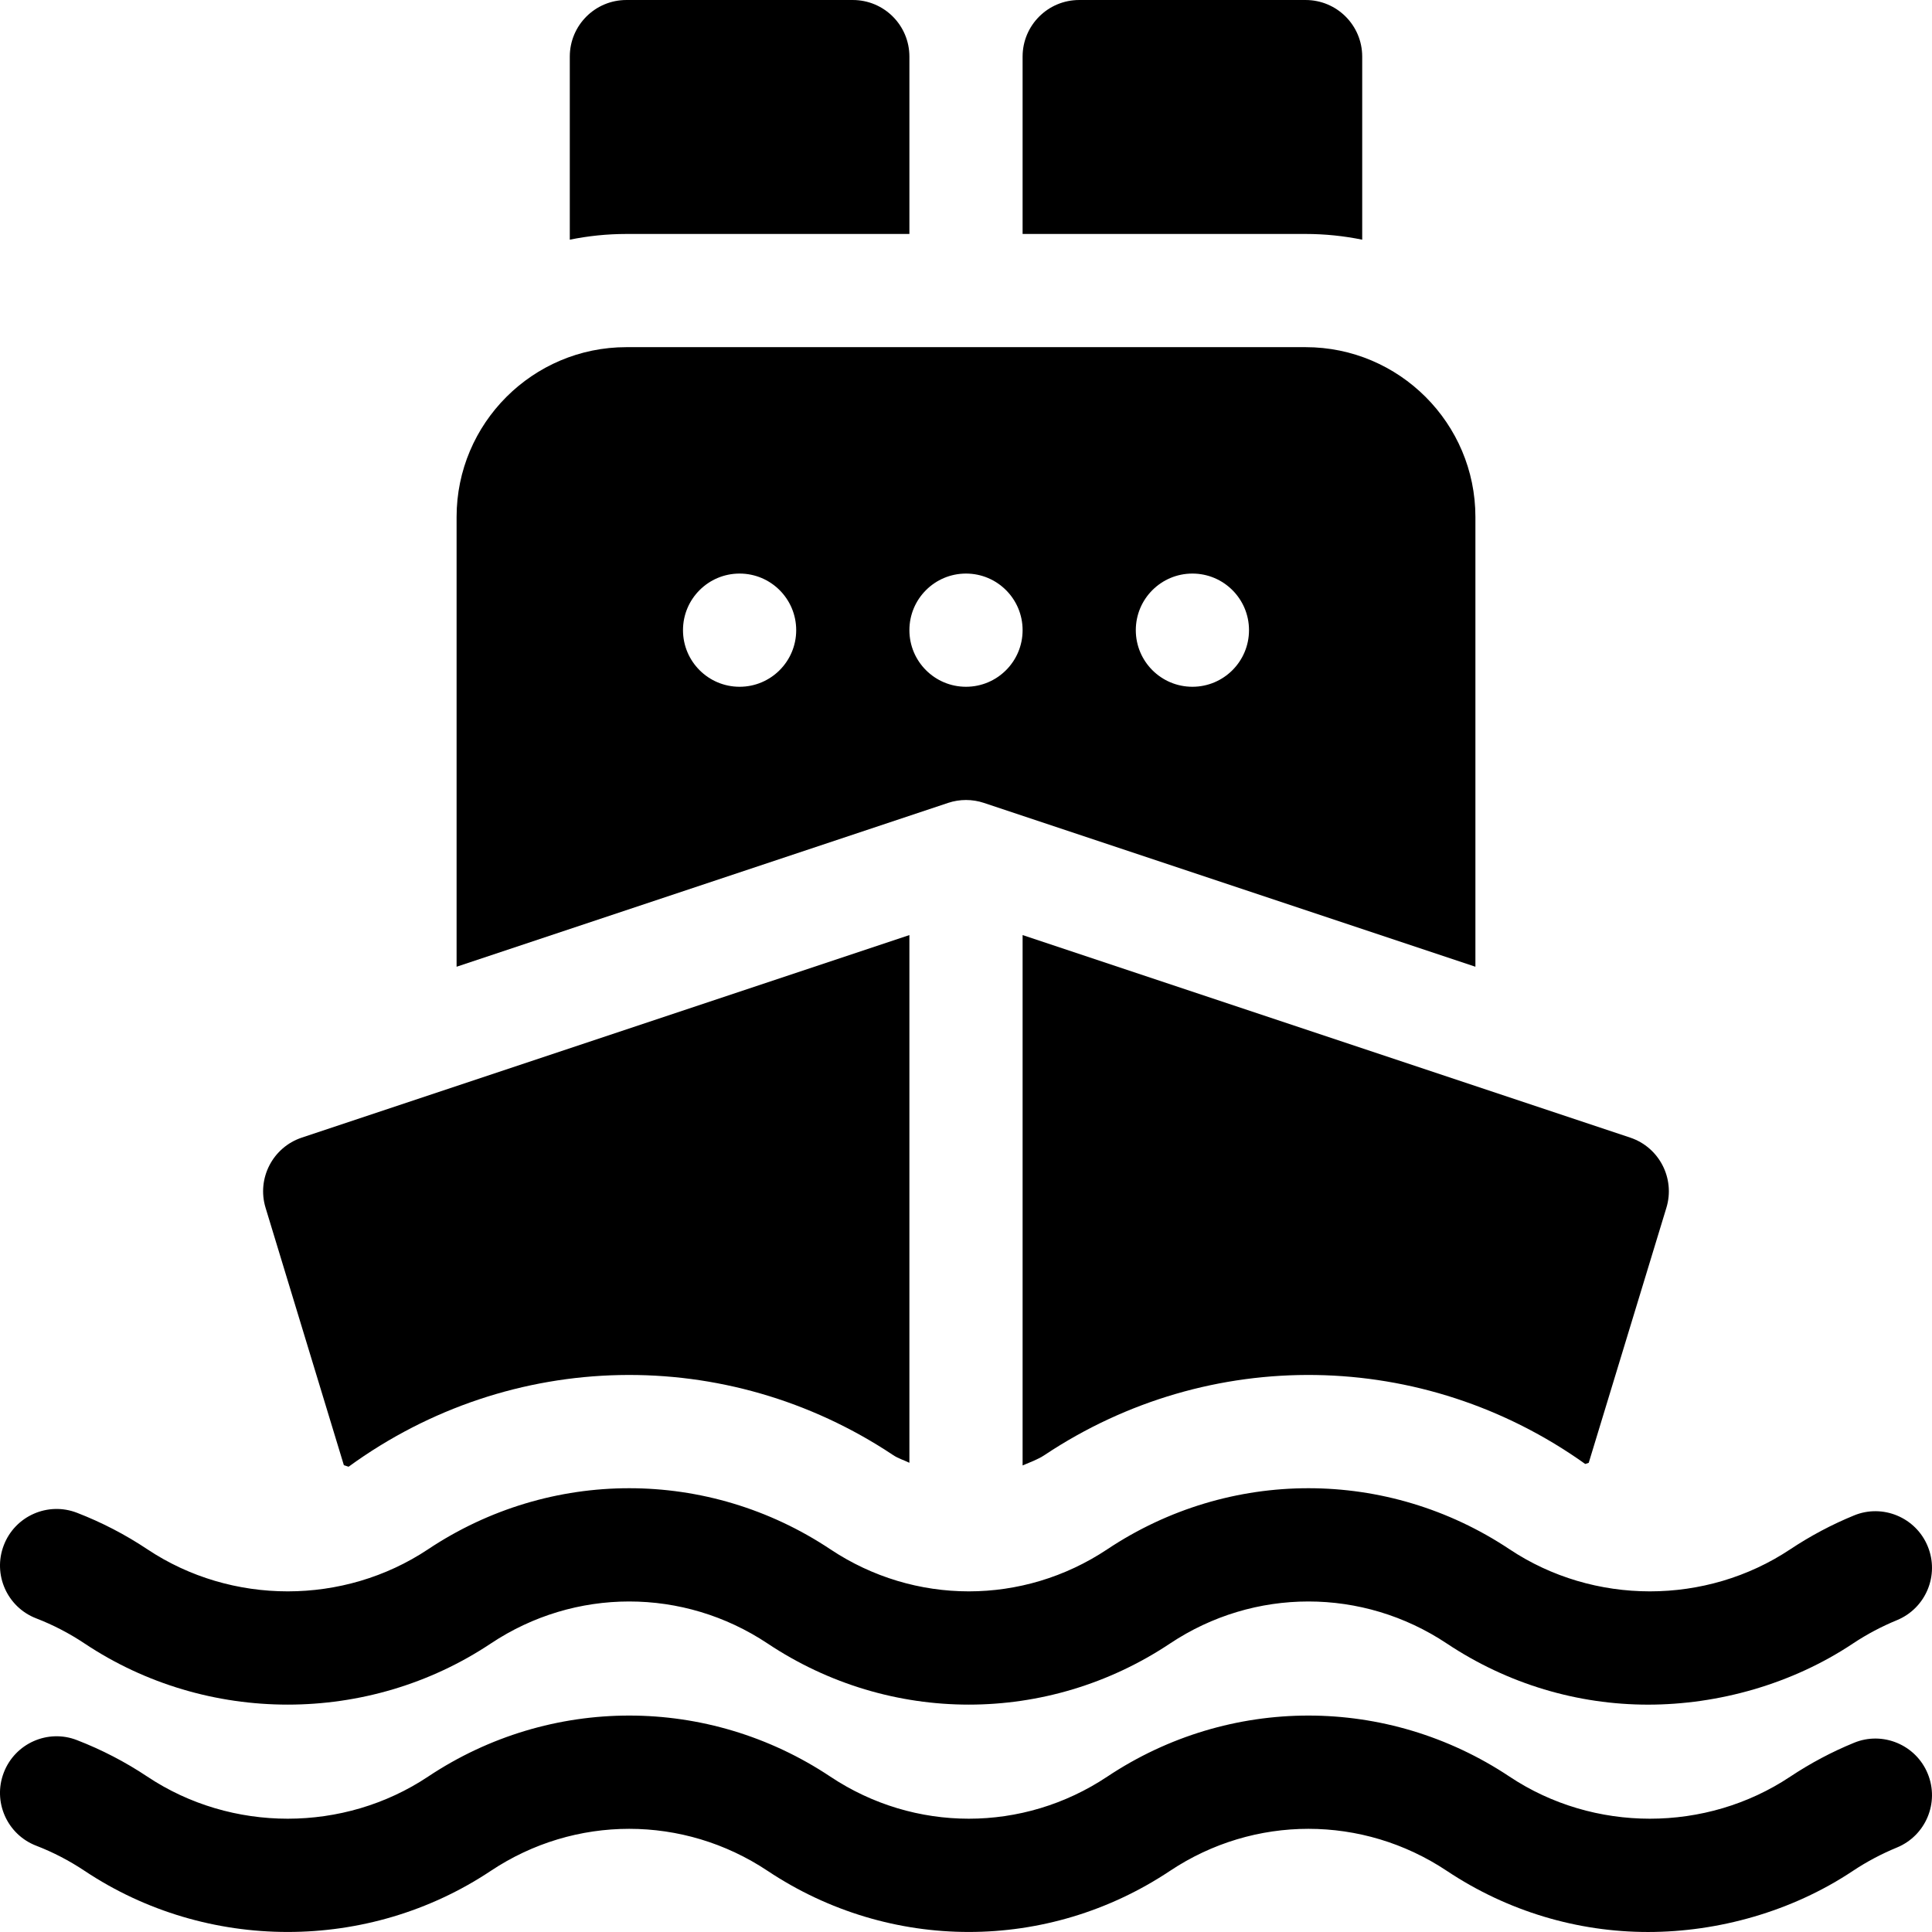 <?xml version="1.0" encoding="iso-8859-1"?>
<!-- Generator: Adobe Illustrator 19.0.0, SVG Export Plug-In . SVG Version: 6.00 Build 0)  -->
<svg version="1.1" id="Capa_1" xmlns="http://www.w3.org/2000/svg" xmlns:xlink="http://www.w3.org/1999/xlink" x="0px" y="0px"
	 viewBox="0 0 512.001 512.001" style="enable-background:new 0 0 512.001 512.001;" xml:space="preserve">
<g>
	<g>
		<path d="M510.871,470.046c-3.135-7.676-11.968-11.338-19.571-8.174c-5.83,2.388-11.47,5.376-16.875,8.965
			c-22.295,14.854-52.064,14.854-74.359,0c-32.402-21.592-74.238-21.592-106.64,0c-22.295,14.854-51.064,14.854-73.359,0
			c-32.402-21.592-74.238-21.592-106.64,0c-22.295,14.854-52.064,14.854-74.359,0c-5.859-3.911-12.144-7.163-18.662-9.683
			c-7.72-3.018-16.421,0.864-19.395,8.584c-2.988,7.734,0.864,16.421,8.584,19.395c4.482,1.729,8.789,3.97,12.832,6.665
			c32.402,21.592,75.238,21.592,107.64,0c22.295-14.854,51.064-14.854,73.359,0c32.402,21.592,74.238,21.592,106.64,0
			c22.295-14.854,51.064-14.854,73.359,0c16.201,10.796,34.761,16.201,53.32,16.201c18.559,0,38.119-5.405,54.306-16.201
			c3.721-2.476,7.632-4.526,11.646-6.182C510.358,486.467,514.02,477.707,510.871,470.046z"/>
	</g>
</g>
<g>
	<g>
		<path d="M510.871,409.797c-3.135-7.676-11.968-11.338-19.57-8.174c-5.83,2.388-11.47,5.376-16.875,8.965
			c-22.295,14.854-52.064,14.854-74.359,0c-32.402-21.592-74.238-21.592-106.64,0c-22.295,14.854-51.064,14.854-73.359,0
			c-32.402-21.592-74.238-21.592-106.64,0c-22.295,14.854-52.064,14.854-74.359,0c-5.859-3.911-12.144-7.163-18.662-9.683
			c-7.72-2.988-16.421,0.85-19.395,8.584c-2.989,7.735,0.864,16.422,8.583,19.395c4.482,1.729,8.789,3.97,12.832,6.665
			c32.402,21.592,75.238,21.592,107.64,0c22.295-14.854,51.064-14.854,73.359,0c32.402,21.592,74.238,21.592,106.64,0
			c22.295-14.854,51.064-14.854,73.359,0c16.201,10.796,34.761,16.201,53.32,16.201c18.559,0,38.119-5.405,54.306-16.201
			c3.721-2.476,7.632-4.526,11.646-6.182C510.358,426.217,514.02,417.458,510.871,409.797z"/>
	</g>
</g>
<g>
	<g>
		<path d="M346,0.002h-60c-8.291,0-15,6.709-15,15v47h75c5.136,0,10.151,0.529,15,1.518V15.002C361,6.711,354.291,0.002,346,0.002z"
			/>
	</g>
</g>
<g>
	<g>
		<path d="M79.984,301.478c-7.712,2.571-11.971,10.818-9.606,18.594l20.75,68.222c0.593,0.192,0.659,0.212,1.252,0.405
			c43.068-31.368,100.335-32.391,144.33-3.071c1.353,0.903,2.864,1.326,4.29,2.029V247.807L79.984,301.478z"/>
	</g>
</g>
<g>
	<g>
		<path d="M432.006,301.473l-161.005-53.668v140.555c1.963-0.859,3.983-1.533,5.819-2.756
			c43.645-29.068,100.344-28.281,143.283,2.364c0.436-0.145,0.493-0.163,0.928-0.306l20.581-67.59
			C443.981,312.295,439.721,304.044,432.006,301.473z"/>
	</g>
</g>
<g>
	<g>
		<path d="M346,92.001H166.001c-24.814,0-45,20.186-45,45v119.193l130.253-43.418c3.076-1.025,6.416-1.025,9.492,0L391,256.194
			V137.001C391,112.187,370.814,92.001,346,92.001z M196.001,182.001c-8.284,0-15-6.716-15-15c0-8.286,6.716-15,15-15
			s15,6.714,15,15C211.001,175.284,204.284,182.001,196.001,182.001z M256.001,182.001c-8.284,0-15-6.717-15-15
			c0-8.286,6.716-15,15-15c8.284,0,15,6.714,15,15C271.001,175.285,264.285,182.001,256.001,182.001z M316.001,182.001
			c-8.284,0-15-6.716-15-15c0-8.286,6.716-15,15-15c8.284,0,15,6.714,15,15C331,175.285,324.285,182.001,316.001,182.001z"/>
	</g>
</g>
<g>
	<g>
		<path d="M226.001,0.002h-60c-8.291,0-15,6.709-15,15V63.52c4.849-0.989,9.864-1.518,15-1.518h75v-47
			C241.001,6.711,234.292,0.002,226.001,0.002z"/>
	</g>
</g>
<g>
</g>
<g>
</g>
<g>
</g>
<g>
</g>
<g>
</g>
<g>
</g>
<g>
</g>
<g>
</g>
<g>
</g>
<g>
</g>
<g>
</g>
<g>
</g>
<g>
</g>
<g>
</g>
<g>
</g>
</svg>

